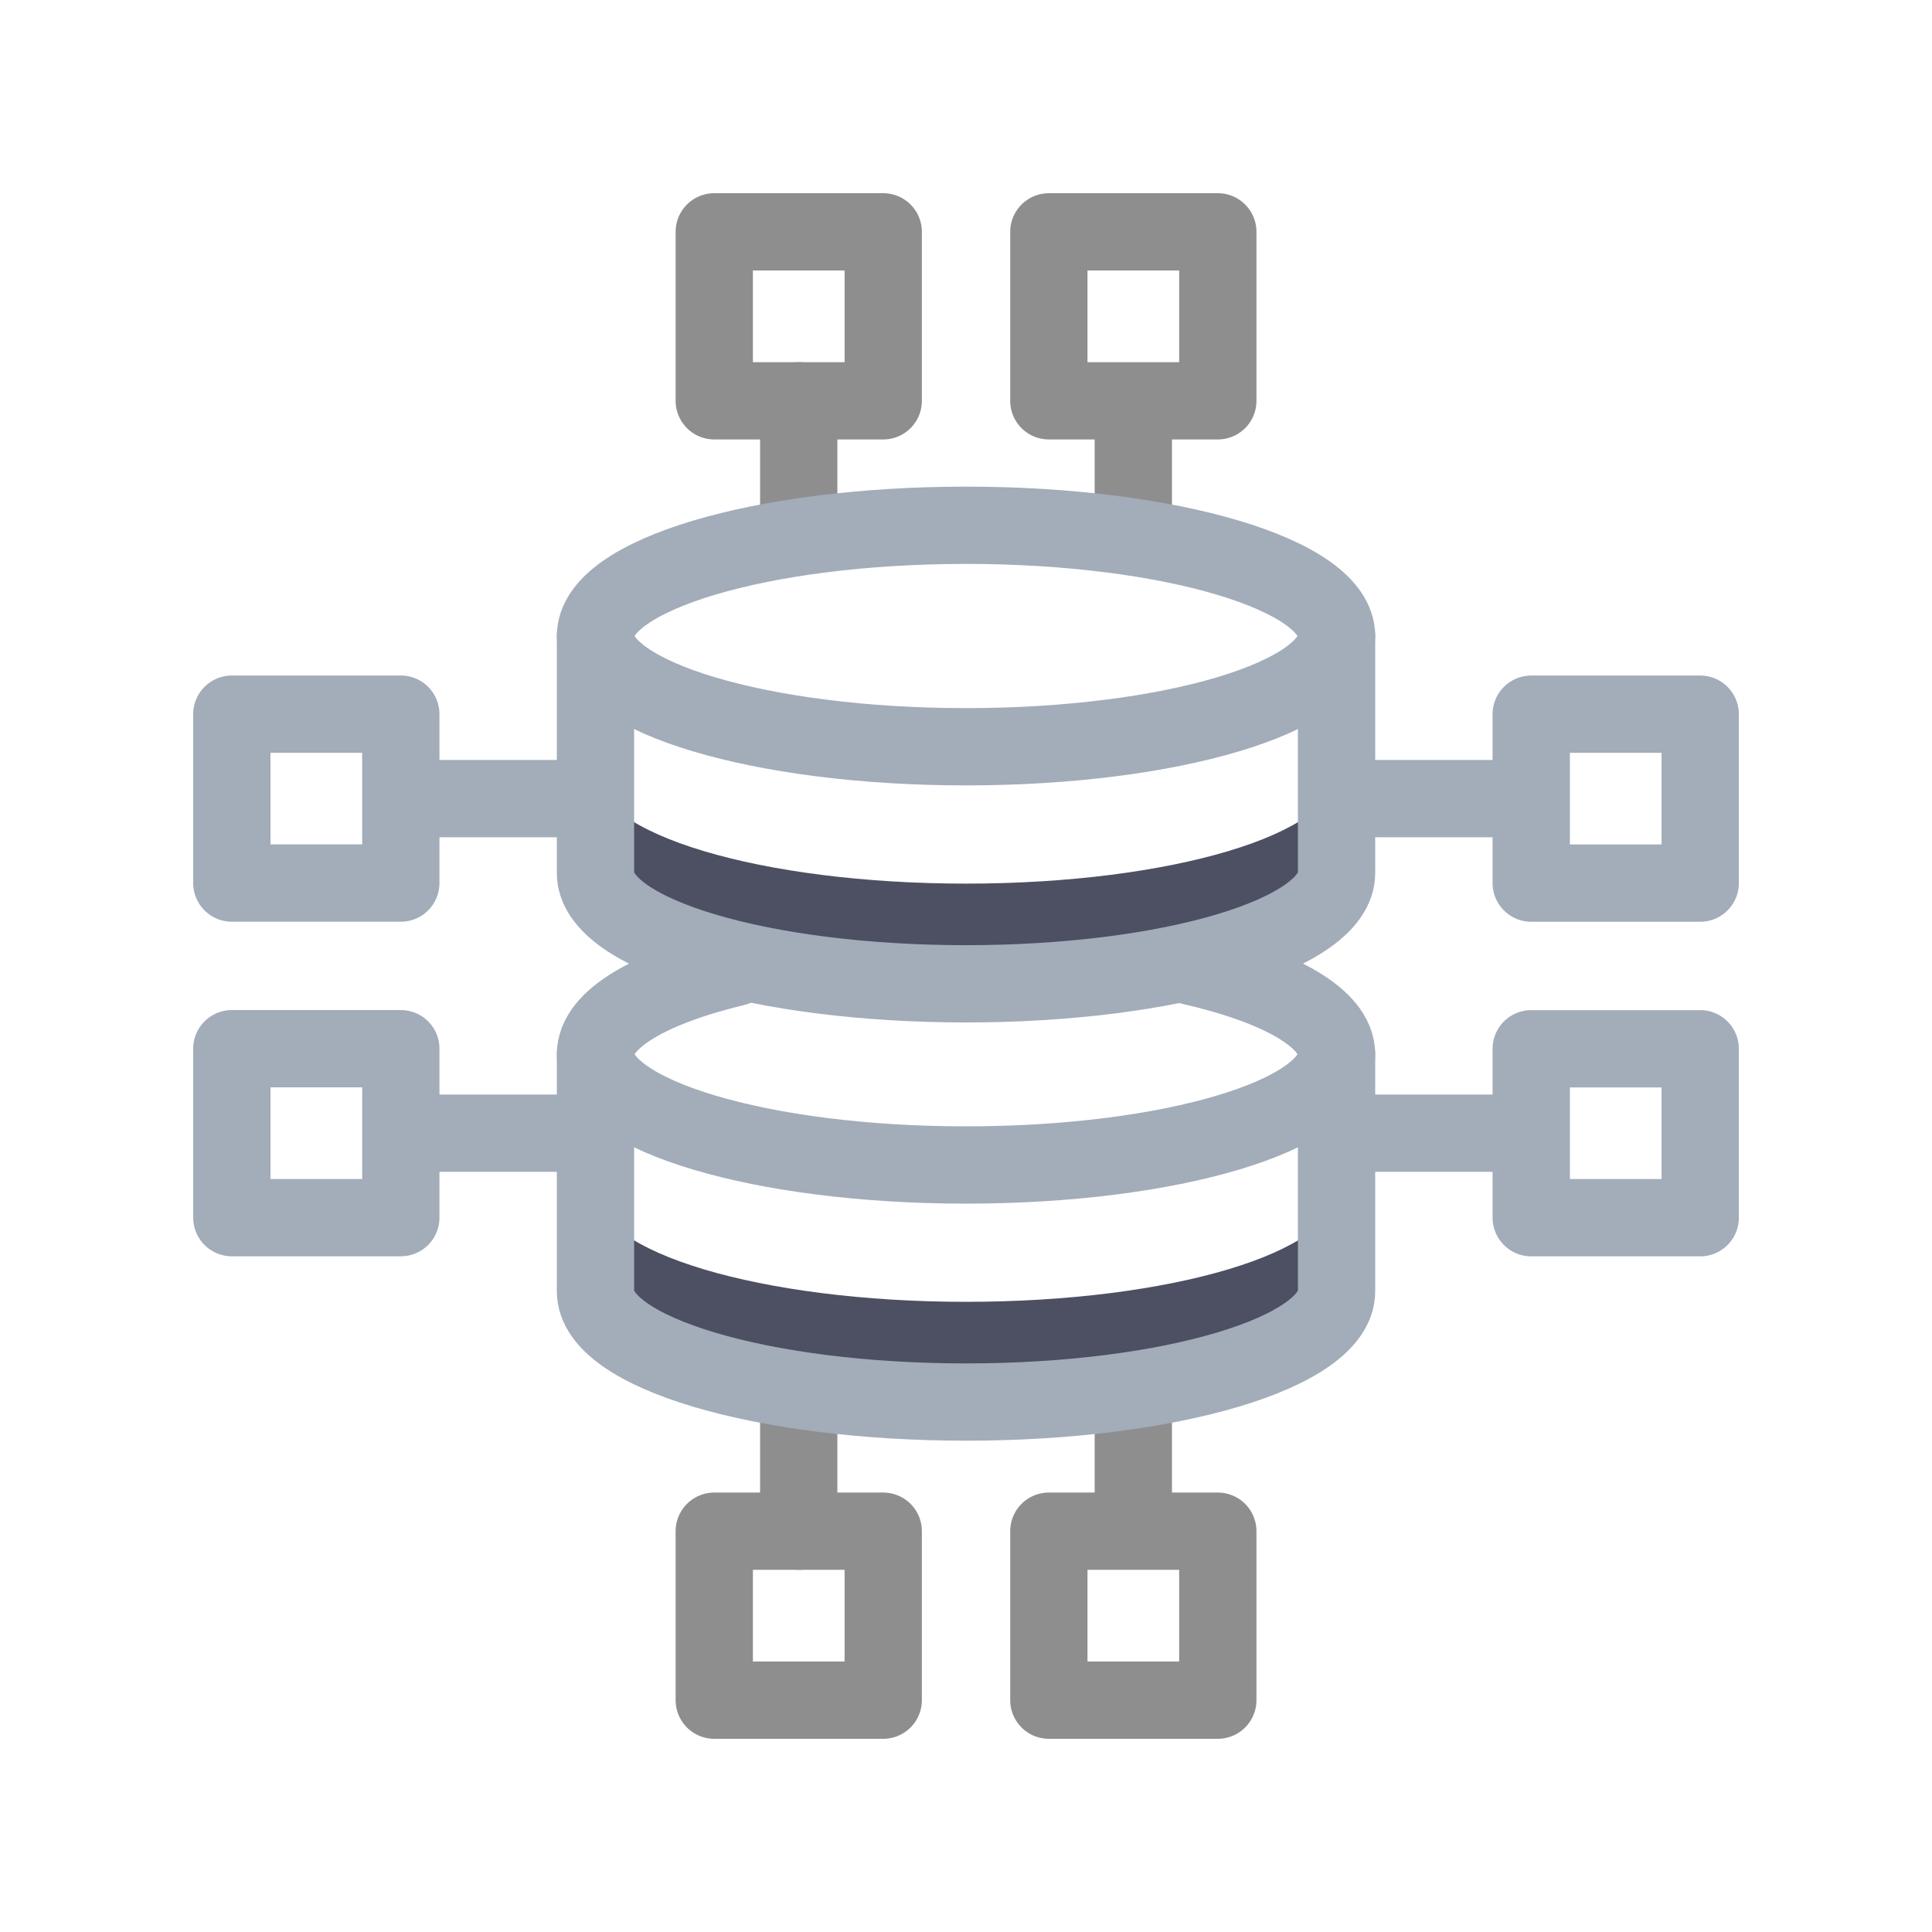 <svg xmlns="http://www.w3.org/2000/svg" width="50" height="50" fill="none" viewBox="0 0 50 50"><path fill="#4C5062" d="M25.001 22.868C19.701 22.868 15.411 21.582 15.411 20.002V23.032C15.411 24.617 19.706 25.898 25.001 25.898C30.3 25.898 34.59 24.613 34.59 23.032V20.002C34.595 21.582 30.3 22.868 25.001 22.868Z"/><path fill="#4C5062" d="M25.001 33.691C19.701 33.691 15.411 32.406 15.411 30.825V33.856C15.411 35.441 19.706 36.722 25.001 36.722C30.3 36.722 34.59 35.436 34.59 33.856V30.825C34.595 32.406 30.3 33.691 25.001 33.691Z"/><path stroke="#8E8E8E" stroke-linecap="round" stroke-linejoin="round" stroke-miterlimit="10" stroke-width="2" d="M20.671 36.289V39.627"/><path stroke="#8E8E8E" stroke-linecap="round" stroke-linejoin="round" stroke-miterlimit="10" stroke-width="2" d="M20.671 10.373V13.711"/><path stroke="#8E8E8E" stroke-linecap="round" stroke-linejoin="round" stroke-miterlimit="10" stroke-width="2" d="M22.858 39.627H18.485V44H22.858V39.627Z"/><path stroke="#8E8E8E" stroke-linecap="round" stroke-linejoin="round" stroke-miterlimit="10" stroke-width="2" d="M22.858 6H18.485V10.373H22.858V6Z"/><path stroke="#8E8E8E" stroke-linecap="round" stroke-linejoin="round" stroke-miterlimit="10" stroke-width="2" d="M29.33 10.736V13.594"/><path stroke="#8E8E8E" stroke-linecap="round" stroke-linejoin="round" stroke-miterlimit="10" stroke-width="2" d="M29.33 36.281V39.138"/><path stroke="#8E8E8E" stroke-linecap="round" stroke-linejoin="round" stroke-miterlimit="10" stroke-width="2" d="M31.517 39.627H27.144V44H31.517V39.627Z"/><path stroke="#8E8E8E" stroke-linecap="round" stroke-linejoin="round" stroke-miterlimit="10" stroke-width="2" d="M31.517 6H27.144V10.373H31.517V6Z"/><path stroke="#A3ACB9" stroke-linecap="round" stroke-linejoin="round" stroke-miterlimit="10" stroke-width="2" d="M25.001 19.326C30.297 19.326 34.59 18.043 34.59 16.46C34.59 14.877 30.297 13.594 25.001 13.594C19.704 13.594 15.411 14.877 15.411 16.46C15.411 18.043 19.704 19.326 25.001 19.326Z"/><path stroke="#A3ACB9" stroke-linecap="round" stroke-linejoin="round" stroke-miterlimit="10" stroke-width="2" d="M15.411 16.46V22.595C15.411 24.18 19.706 25.461 25.001 25.461C30.296 25.461 34.59 24.175 34.59 22.595V16.46"/><path stroke="#A3ACB9" stroke-linecap="round" stroke-linejoin="round" stroke-miterlimit="10" stroke-width="2" d="M30.794 24.998C33.101 25.522 34.59 26.349 34.59 27.284C34.59 28.868 30.296 30.15 25.001 30.15C19.706 30.15 15.411 28.864 15.411 27.284C15.411 26.379 16.818 25.569 19.013 25.041"/><path stroke="#A3ACB9" stroke-linecap="round" stroke-linejoin="round" stroke-miterlimit="10" stroke-width="2" d="M15.411 27.284V33.419C15.411 35.003 19.706 36.285 25.001 36.285C30.296 36.285 34.59 34.999 34.59 33.419V27.284"/><path stroke="#A3ACB9" stroke-linecap="round" stroke-linejoin="round" stroke-miterlimit="10" stroke-width="2" d="M10.739 29.327H15.095"/><path stroke="#A3ACB9" stroke-linecap="round" stroke-linejoin="round" stroke-miterlimit="10" stroke-width="2" d="M34.984 29.327H39.34"/><path stroke="#A3ACB9" stroke-linecap="round" stroke-linejoin="round" stroke-miterlimit="10" stroke-width="2" d="M39.628 27.142V31.514H44.001V27.142H39.628Z"/><path stroke="#A3ACB9" stroke-linecap="round" stroke-linejoin="round" stroke-miterlimit="10" stroke-width="2" d="M6 27.14V31.513H10.373V27.14H6Z"/><path stroke="#A3ACB9" stroke-linecap="round" stroke-linejoin="round" stroke-miterlimit="10" stroke-width="2" d="M34.828 20.668H39.34"/><path stroke="#A3ACB9" stroke-linecap="round" stroke-linejoin="round" stroke-miterlimit="10" stroke-width="2" d="M10.583 20.668H15.095"/><path stroke="#A3ACB9" stroke-linecap="round" stroke-linejoin="round" stroke-miterlimit="10" stroke-width="2" d="M39.628 18.483V22.855H44.001V18.483H39.628Z"/><path stroke="#A3ACB9" stroke-linecap="round" stroke-linejoin="round" stroke-miterlimit="10" stroke-width="2" d="M6 18.482V22.854H10.373V18.482H6Z"/></svg>